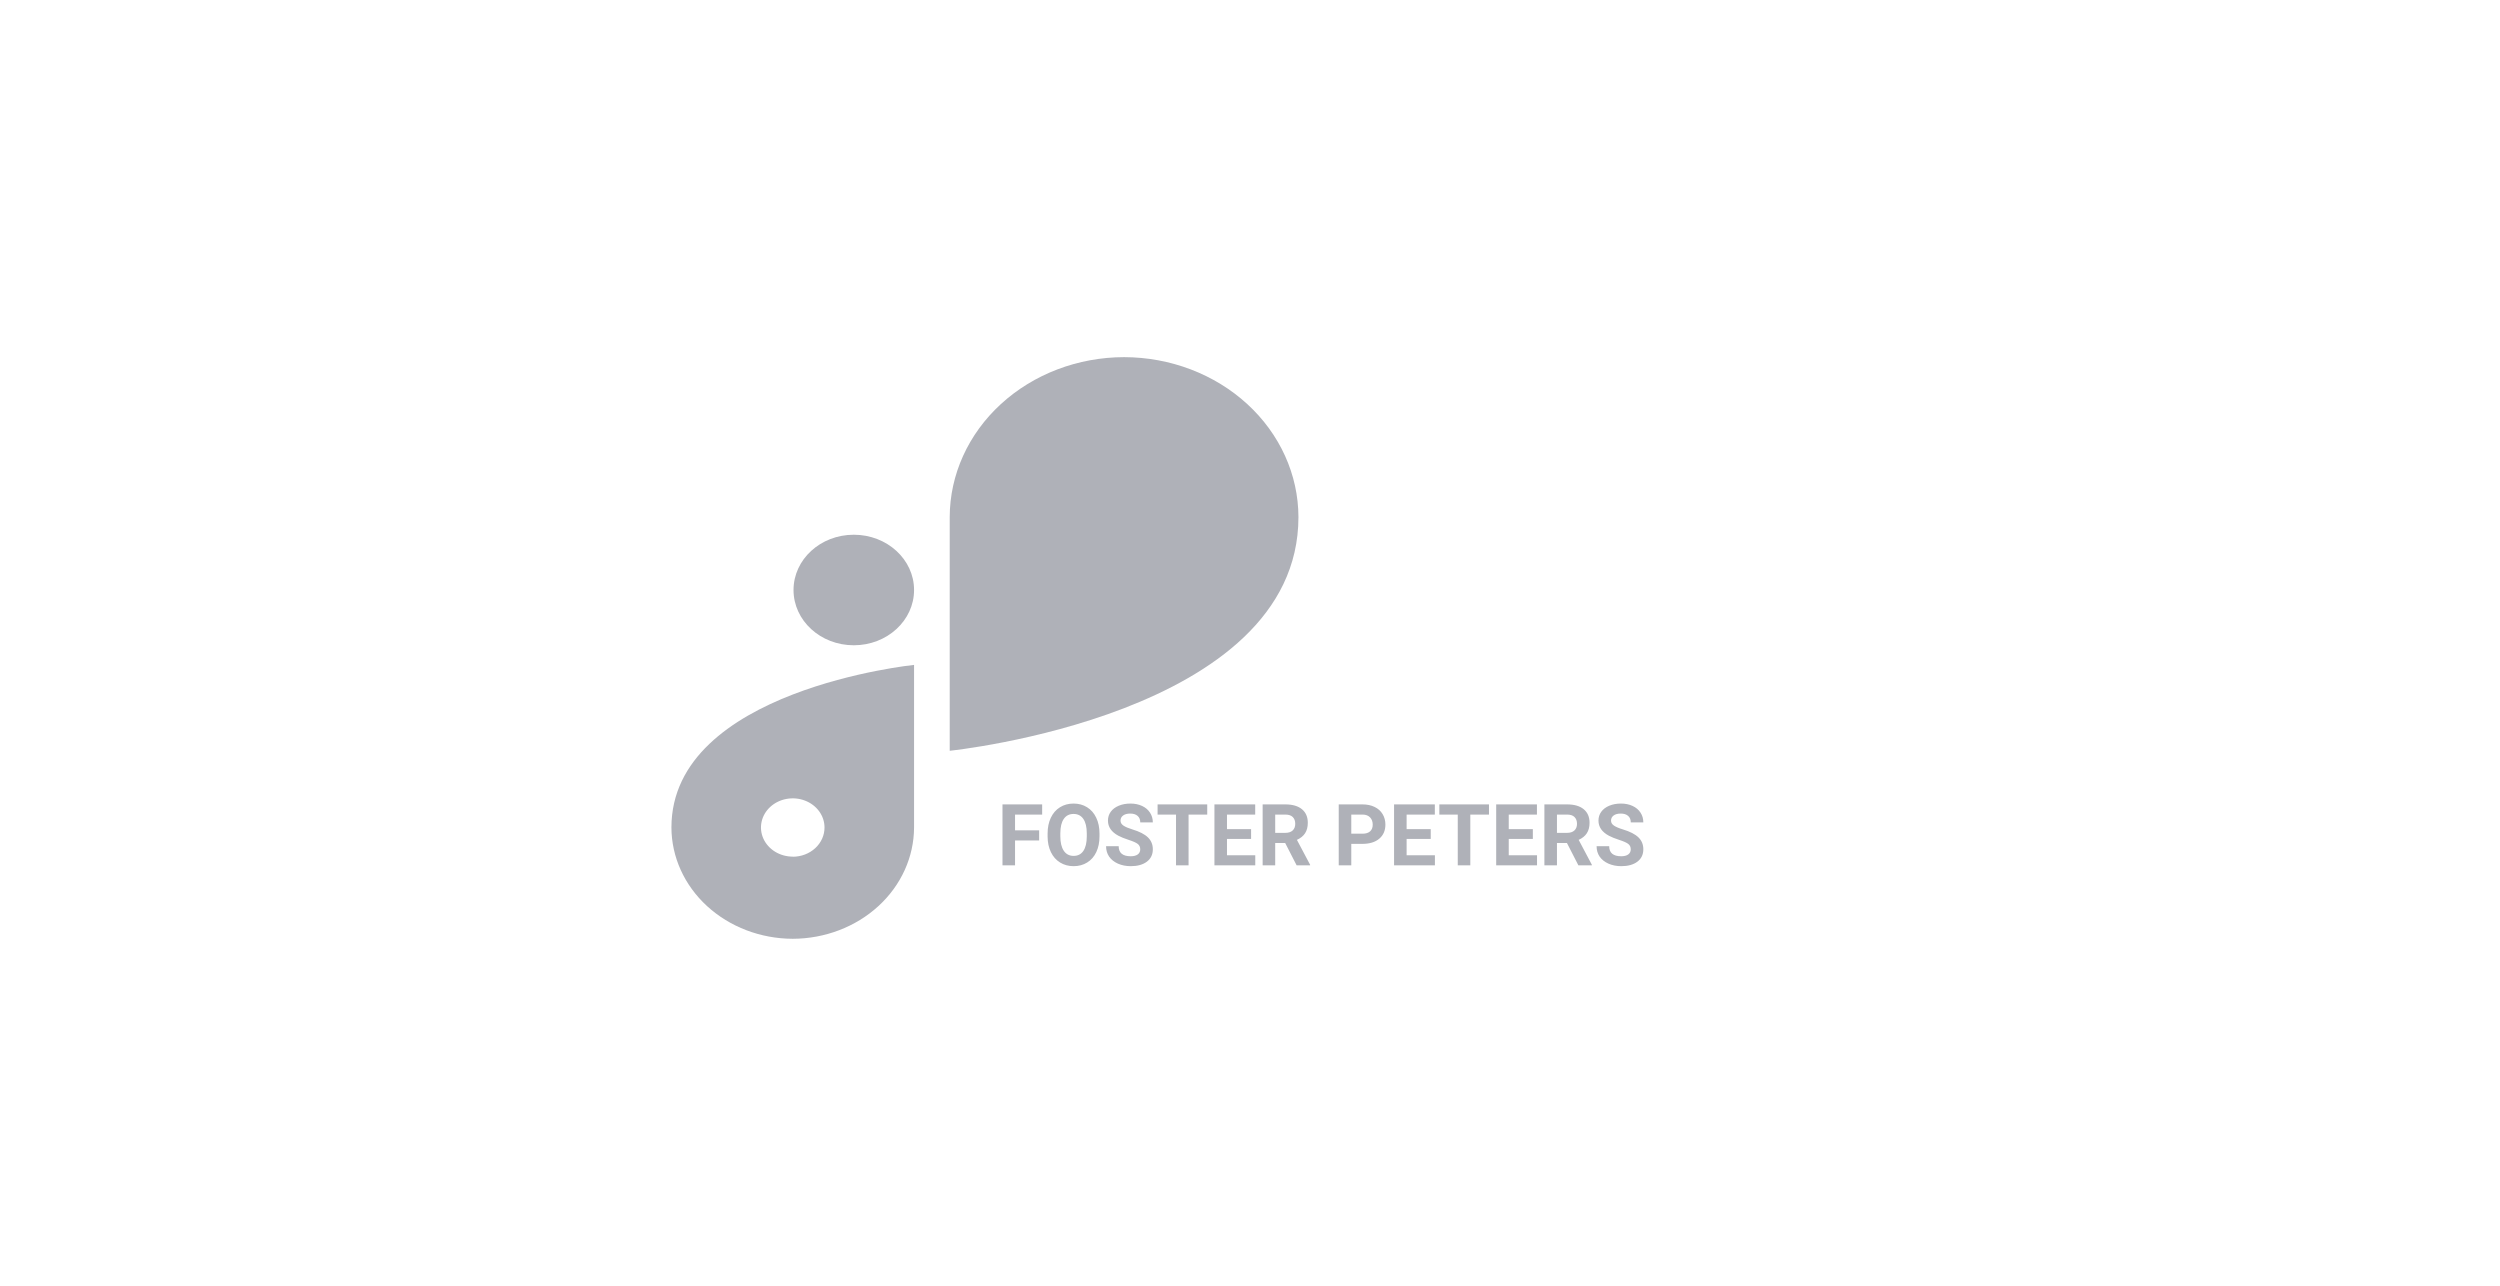 <svg width="175" height="90" viewBox="0 0 175 90" fill="none" xmlns="http://www.w3.org/2000/svg">
<path d="M59.767 37.431H59.764C57.435 37.431 55.547 39.162 55.547 41.298V41.301C55.547 43.437 57.435 45.169 59.764 45.169H59.767C62.096 45.169 63.984 43.437 63.984 41.301V41.298C63.984 39.162 62.096 37.431 59.767 37.431Z" fill="#AFB1B8"/>
<path d="M90.891 36.195C90.884 33.228 89.597 30.384 87.31 28.286C85.023 26.188 81.923 25.007 78.688 25V25C75.453 25.005 72.351 26.186 70.063 28.285C67.775 30.383 66.487 33.227 66.48 36.195V52.554C66.48 52.554 90.888 50.061 90.891 36.197V36.195Z" fill="#AFB1B8"/>
<path d="M47 57.924C47.006 59.988 47.902 61.966 49.493 63.426C51.085 64.886 53.241 65.709 55.492 65.715C57.742 65.709 59.898 64.886 61.489 63.427C63.08 61.968 63.977 59.99 63.984 57.926V46.543C63.984 46.543 47 48.279 47 57.924ZM55.492 59.964C55.052 59.964 54.622 59.844 54.256 59.62C53.891 59.396 53.606 59.077 53.437 58.705C53.269 58.332 53.225 57.922 53.311 57.526C53.397 57.13 53.608 56.767 53.919 56.482C54.23 56.197 54.627 56.002 55.058 55.924C55.489 55.845 55.937 55.885 56.343 56.04C56.749 56.194 57.096 56.455 57.341 56.791C57.585 57.126 57.716 57.521 57.716 57.924C57.717 58.192 57.66 58.459 57.549 58.707C57.437 58.955 57.274 59.181 57.067 59.371C56.861 59.561 56.615 59.712 56.345 59.815C56.074 59.918 55.785 59.971 55.492 59.971V59.964Z" fill="#AFB1B8"/>
<path d="M72.74 58.831H71.053V60.574H70.174V56.308H72.951V57.02H71.053V58.122H72.74V58.831ZM76.965 58.538C76.965 58.958 76.891 59.326 76.742 59.642C76.594 59.959 76.381 60.203 76.104 60.374C75.828 60.546 75.512 60.632 75.154 60.632C74.801 60.632 74.486 60.547 74.208 60.377C73.931 60.208 73.716 59.965 73.564 59.651C73.411 59.334 73.334 58.971 73.332 58.561V58.35C73.332 57.93 73.407 57.561 73.558 57.243C73.71 56.922 73.924 56.677 74.2 56.507C74.477 56.335 74.793 56.249 75.149 56.249C75.504 56.249 75.82 56.335 76.095 56.507C76.372 56.677 76.586 56.922 76.737 57.243C76.889 57.561 76.965 57.929 76.965 58.347V58.538ZM76.075 58.344C76.075 57.897 75.994 57.557 75.834 57.325C75.674 57.092 75.446 56.976 75.149 56.976C74.854 56.976 74.626 57.091 74.466 57.322C74.306 57.55 74.225 57.886 74.223 58.33V58.538C74.223 58.973 74.303 59.311 74.463 59.551C74.623 59.791 74.854 59.912 75.154 59.912C75.45 59.912 75.676 59.796 75.834 59.566C75.992 59.334 76.073 58.996 76.075 58.552V58.344ZM79.816 59.455C79.816 59.289 79.757 59.162 79.64 59.074C79.523 58.984 79.312 58.89 79.007 58.792C78.702 58.693 78.461 58.595 78.283 58.499C77.799 58.238 77.557 57.885 77.557 57.442C77.557 57.211 77.621 57.006 77.75 56.827C77.881 56.645 78.068 56.503 78.31 56.402C78.554 56.3 78.827 56.249 79.13 56.249C79.435 56.249 79.706 56.305 79.945 56.416C80.183 56.526 80.367 56.681 80.498 56.882C80.631 57.084 80.698 57.312 80.698 57.568H79.819C79.819 57.373 79.757 57.221 79.634 57.114C79.511 57.004 79.338 56.95 79.115 56.95C78.901 56.95 78.734 56.996 78.615 57.087C78.495 57.177 78.436 57.296 78.436 57.445C78.436 57.584 78.505 57.7 78.644 57.794C78.784 57.887 78.99 57.975 79.262 58.057C79.762 58.208 80.126 58.394 80.355 58.617C80.583 58.839 80.698 59.117 80.698 59.449C80.698 59.818 80.558 60.108 80.279 60.319C79.999 60.528 79.623 60.632 79.151 60.632C78.823 60.632 78.524 60.573 78.254 60.454C77.985 60.333 77.779 60.167 77.636 59.959C77.495 59.749 77.425 59.507 77.425 59.232H78.307C78.307 59.703 78.588 59.938 79.151 59.938C79.36 59.938 79.523 59.896 79.64 59.812C79.757 59.726 79.816 59.607 79.816 59.455ZM84.506 57.02H83.2V60.574H82.321V57.02H81.031V56.308H84.506V57.02ZM87.576 58.725H85.889V59.868H87.869V60.574H85.01V56.308H87.864V57.02H85.889V58.037H87.576V58.725ZM89.964 59.012H89.264V60.574H88.385V56.308H89.97C90.474 56.308 90.862 56.42 91.136 56.645C91.409 56.87 91.546 57.187 91.546 57.597C91.546 57.888 91.483 58.131 91.356 58.327C91.231 58.52 91.04 58.674 90.784 58.79L91.707 60.533V60.574H90.764L89.964 59.012ZM89.264 58.3H89.973C90.194 58.3 90.365 58.245 90.486 58.133C90.607 58.02 90.667 57.865 90.667 57.667C90.667 57.466 90.61 57.308 90.494 57.193C90.381 57.078 90.206 57.02 89.97 57.02H89.264V58.3ZM94.59 59.071V60.574H93.711V56.308H95.375C95.696 56.308 95.977 56.367 96.219 56.484C96.463 56.601 96.651 56.768 96.781 56.985C96.912 57.2 96.978 57.445 96.978 57.72C96.978 58.138 96.834 58.468 96.547 58.71C96.262 58.951 95.867 59.071 95.361 59.071H94.59ZM94.59 58.359H95.375C95.608 58.359 95.784 58.304 95.906 58.195C96.029 58.085 96.09 57.929 96.09 57.726C96.09 57.517 96.029 57.348 95.906 57.219C95.782 57.09 95.612 57.024 95.396 57.02H94.59V58.359ZM100.151 58.725H98.463V59.868H100.444V60.574H97.584V56.308H100.438V57.02H98.463V58.037H100.151V58.725ZM104.229 57.02H102.922V60.574H102.043V57.02H100.754V56.308H104.229V57.02ZM107.299 58.725H105.612V59.868H107.592V60.574H104.733V56.308H107.586V57.02H105.612V58.037H107.299V58.725ZM109.687 59.012H108.987V60.574H108.108V56.308H109.693C110.197 56.308 110.585 56.42 110.859 56.645C111.132 56.87 111.269 57.187 111.269 57.597C111.269 57.888 111.205 58.131 111.078 58.327C110.953 58.52 110.763 58.674 110.507 58.79L111.43 60.533V60.574H110.487L109.687 59.012ZM108.987 58.3H109.696C109.916 58.3 110.087 58.245 110.208 58.133C110.329 58.02 110.39 57.865 110.39 57.667C110.39 57.466 110.332 57.308 110.217 57.193C110.104 57.078 109.929 57.02 109.693 57.02H108.987V58.3ZM114.152 59.455C114.152 59.289 114.093 59.162 113.976 59.074C113.859 58.984 113.648 58.89 113.343 58.792C113.038 58.693 112.797 58.595 112.619 58.499C112.135 58.238 111.893 57.885 111.893 57.442C111.893 57.211 111.957 57.006 112.086 56.827C112.217 56.645 112.404 56.503 112.646 56.402C112.89 56.3 113.163 56.249 113.466 56.249C113.771 56.249 114.042 56.305 114.281 56.416C114.519 56.526 114.703 56.681 114.834 56.882C114.967 57.084 115.033 57.312 115.033 57.568H114.155C114.155 57.373 114.093 57.221 113.97 57.114C113.847 57.004 113.674 56.95 113.451 56.95C113.237 56.95 113.07 56.996 112.95 57.087C112.831 57.177 112.772 57.296 112.772 57.445C112.772 57.584 112.841 57.7 112.98 57.794C113.12 57.887 113.326 57.975 113.598 58.057C114.098 58.208 114.462 58.394 114.691 58.617C114.919 58.839 115.033 59.117 115.033 59.449C115.033 59.818 114.894 60.108 114.615 60.319C114.335 60.528 113.959 60.632 113.487 60.632C113.158 60.632 112.86 60.573 112.59 60.454C112.321 60.333 112.115 60.167 111.972 59.959C111.831 59.749 111.761 59.507 111.761 59.232H112.643C112.643 59.703 112.924 59.938 113.487 59.938C113.696 59.938 113.859 59.896 113.976 59.812C114.093 59.726 114.152 59.607 114.152 59.455Z" fill="#AFB1B8"/>
</svg>
